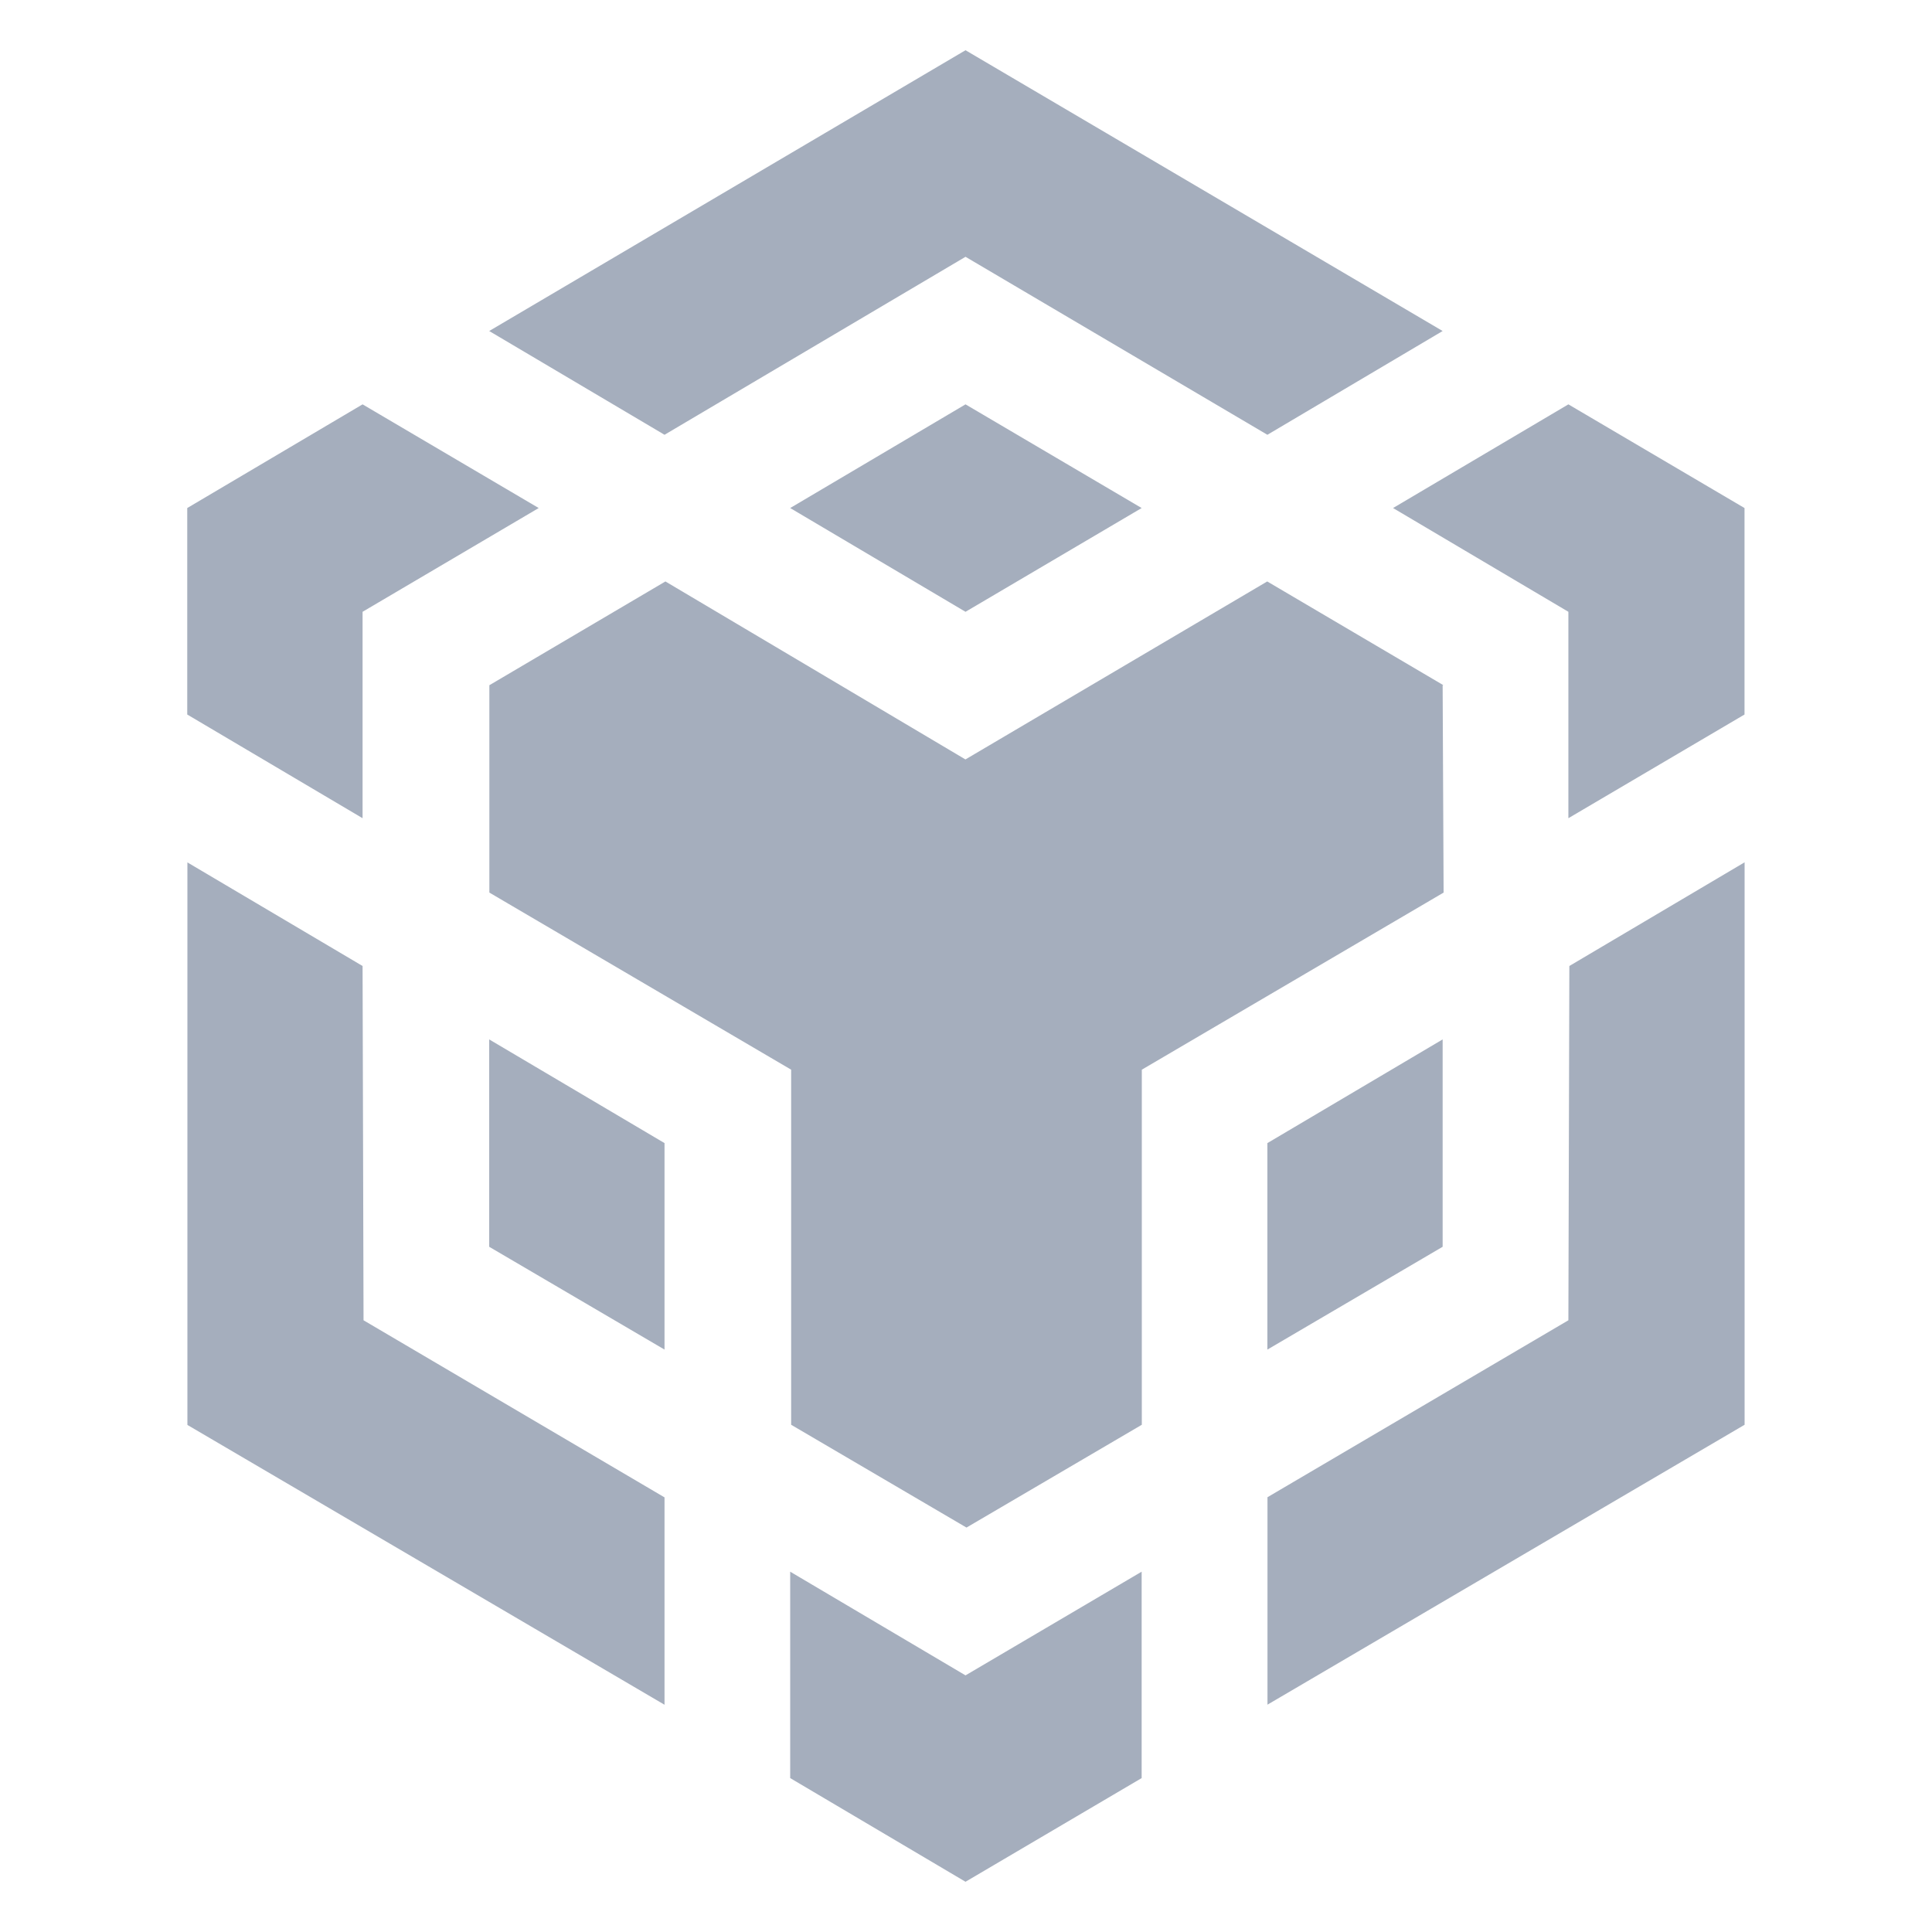 <svg width="24" height="24" viewBox="0 0 24 24" fill="none" xmlns="http://www.w3.org/2000/svg">
<path fill-rule="evenodd" clip-rule="evenodd" d="M17.933 11.088L17.921 8.512H17.931L15.742 7.223L11.993 9.434L8.266 7.223L6.079 8.512V11.088L9.828 13.288V17.699L12.006 18.976L14.184 17.699V13.288L17.933 11.088ZM11.994 0.624L6.077 4.112L8.255 5.401L11.994 3.19L15.744 5.401L17.921 4.112L11.994 0.624ZM4.516 16.401L4.504 12L2.328 10.713V17.701L8.255 21.177V18.601L4.516 16.401ZM4.504 10.164V7.6L6.692 6.311L4.504 5.023L2.326 6.311V8.876L4.504 10.164ZM11.994 5.023L9.816 6.311L11.994 7.6L14.182 6.311L11.994 5.023ZM8.255 14.2L6.077 12.912V15.488L8.255 16.765V14.2ZM11.994 20.812L9.816 19.524V22.088L11.994 23.376L14.182 22.088V19.524L11.994 20.812ZM19.483 5.023L17.305 6.311L19.483 7.6V10.164L21.671 8.876V6.311L19.483 5.023ZM21.672 10.712L19.495 12L19.483 16.401L15.745 18.599V21.176L21.672 17.699V10.712ZM17.921 15.488L15.744 16.765V14.2L17.921 12.912V15.488Z" fill="#A5AEBD"/>
</svg>
